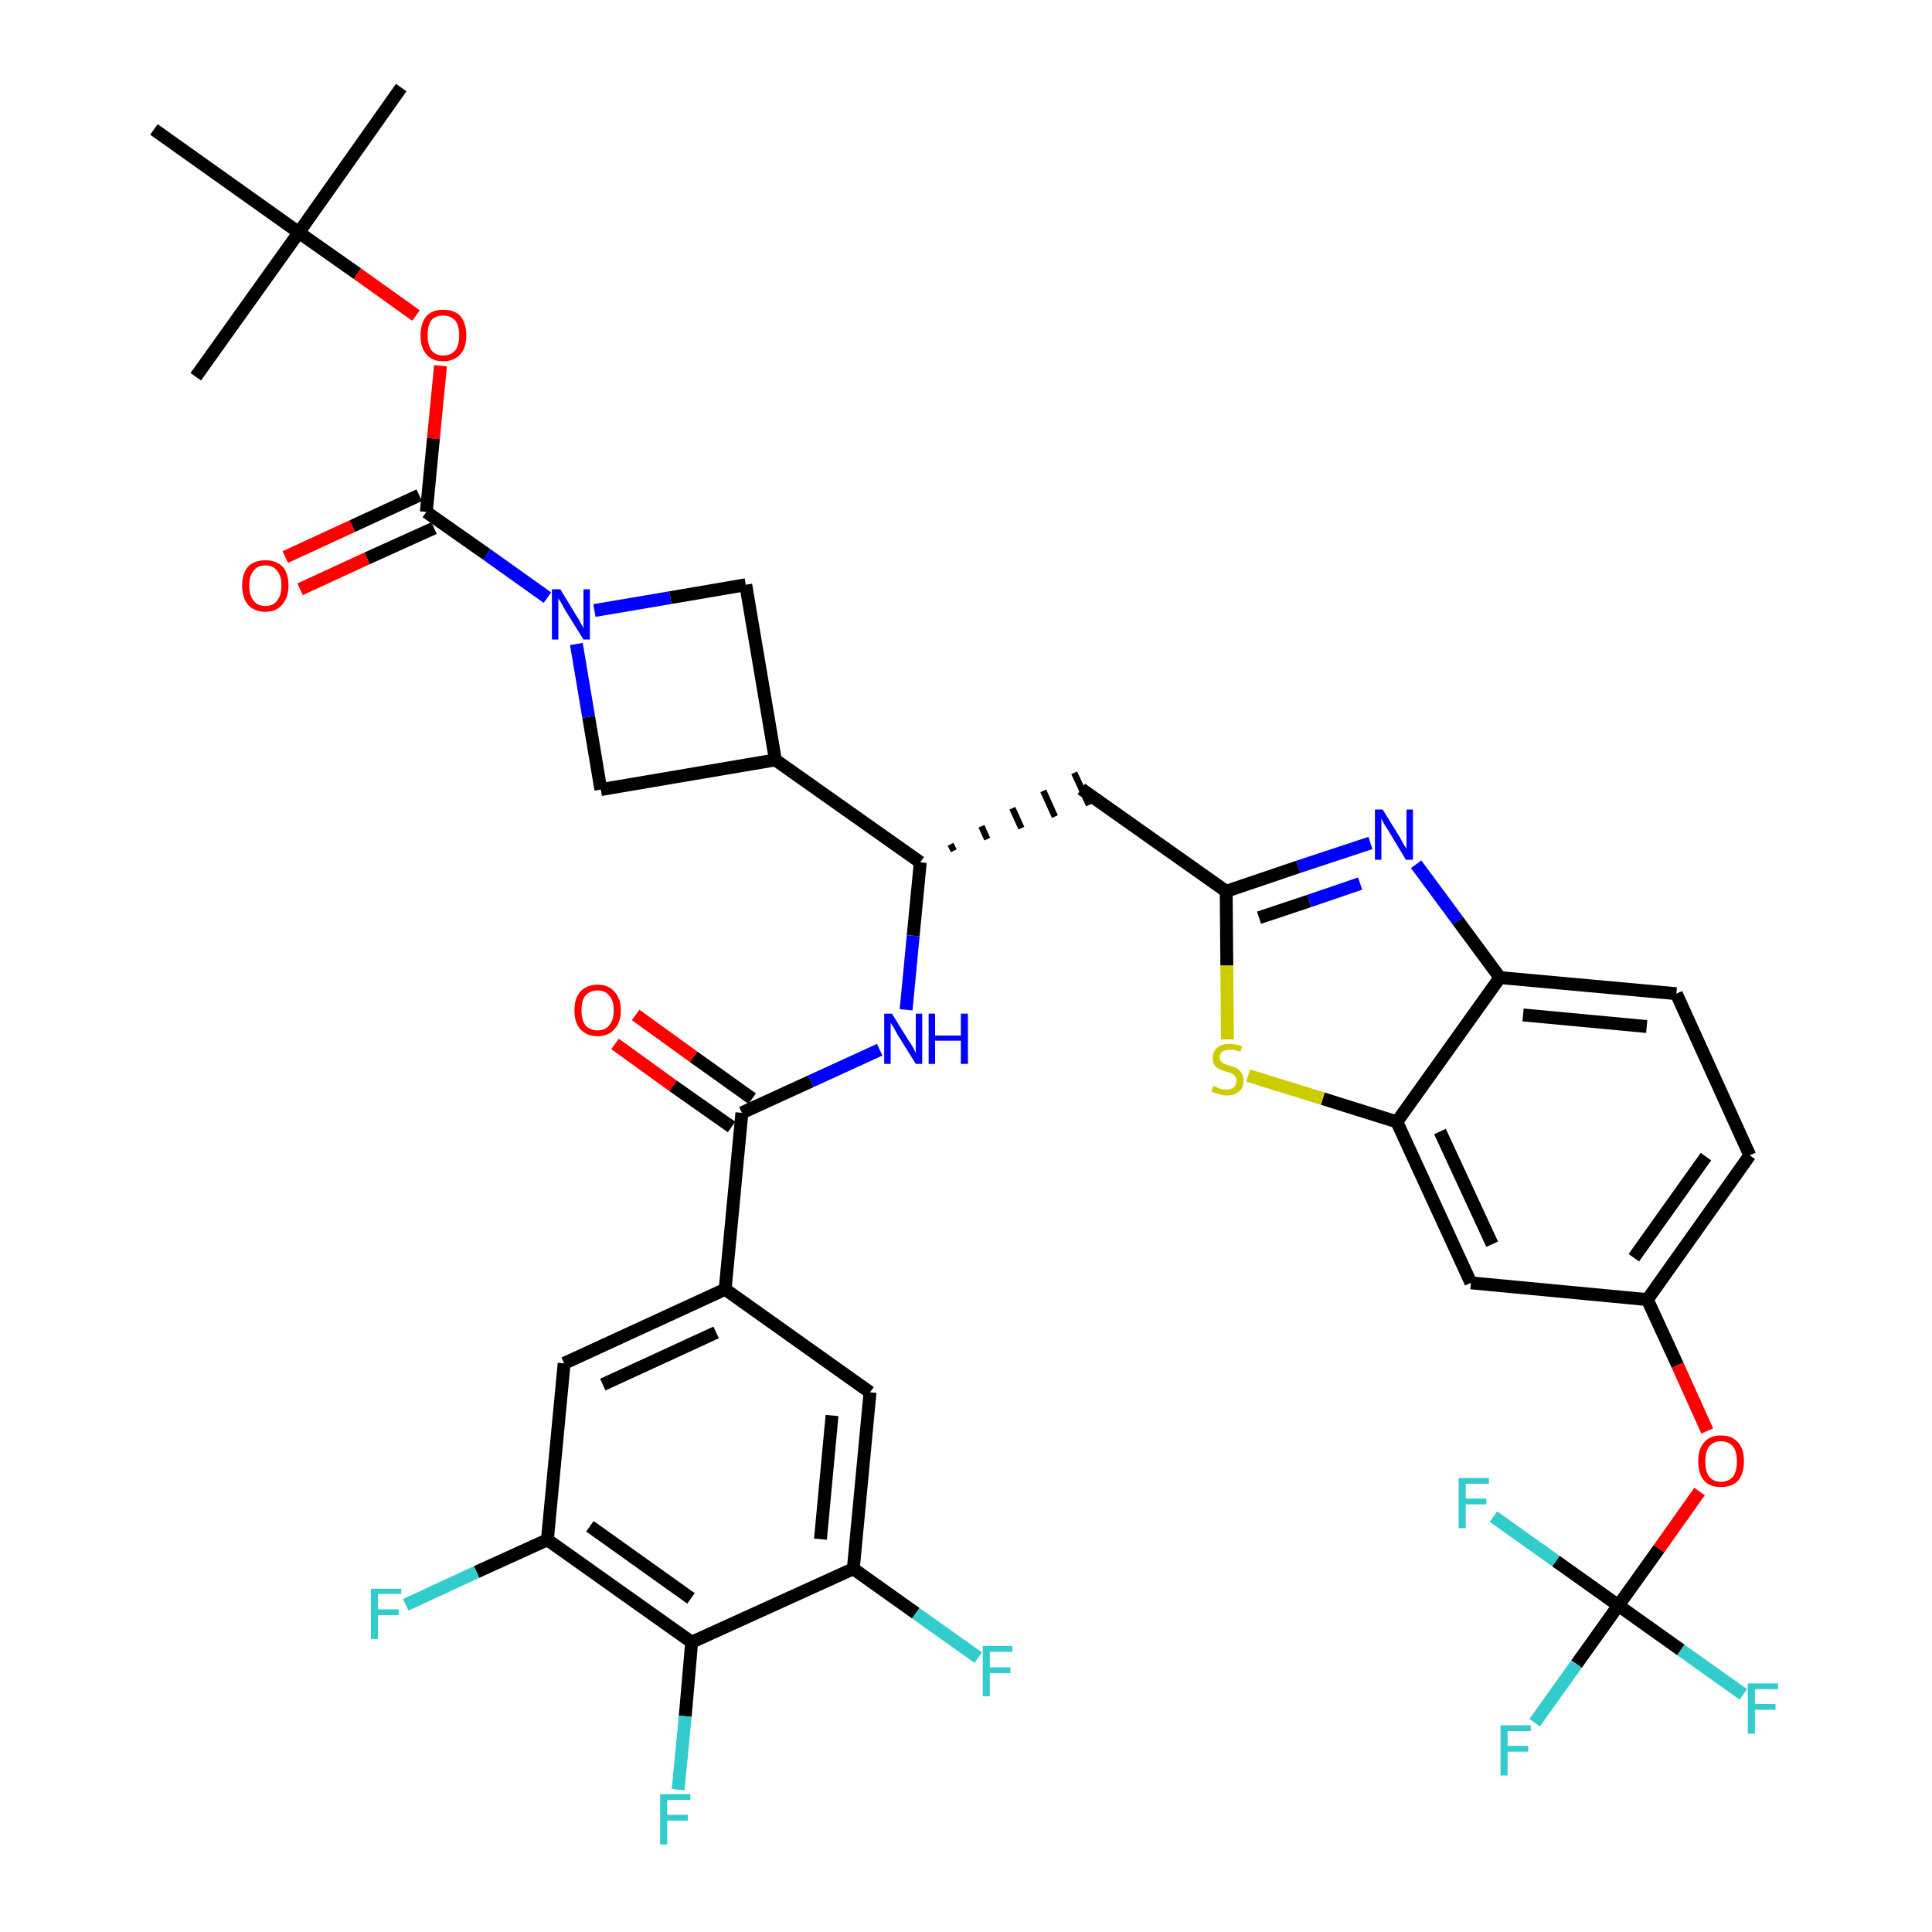 <?xml version='1.0' encoding='iso-8859-1'?>
<svg version='1.1' baseProfile='full'
              xmlns='http://www.w3.org/2000/svg'
                      xmlns:rdkit='http://www.rdkit.org/xml'
                      xmlns:xlink='http://www.w3.org/1999/xlink'
                  xml:space='preserve'
width='300px' height='300px' viewBox='0 0 300 300'>
<!-- END OF HEADER -->
<path class='bond-0 atom-0 atom-1' d='M 62.3,13.6 L 46.4,36.1' style='fill:none;fill-rule:evenodd;stroke:#000000;stroke-width:2.0px;stroke-linecap:butt;stroke-linejoin:miter;stroke-opacity:1' />
<path class='bond-1 atom-1 atom-2' d='M 46.4,36.1 L 30.4,58.5' style='fill:none;fill-rule:evenodd;stroke:#000000;stroke-width:2.0px;stroke-linecap:butt;stroke-linejoin:miter;stroke-opacity:1' />
<path class='bond-2 atom-1 atom-3' d='M 46.4,36.1 L 23.9,20.1' style='fill:none;fill-rule:evenodd;stroke:#000000;stroke-width:2.0px;stroke-linecap:butt;stroke-linejoin:miter;stroke-opacity:1' />
<path class='bond-3 atom-1 atom-4' d='M 46.4,36.1 L 55.5,42.5' style='fill:none;fill-rule:evenodd;stroke:#000000;stroke-width:2.0px;stroke-linecap:butt;stroke-linejoin:miter;stroke-opacity:1' />
<path class='bond-3 atom-1 atom-4' d='M 55.5,42.5 L 64.6,49.0' style='fill:none;fill-rule:evenodd;stroke:#FF0000;stroke-width:2.0px;stroke-linecap:butt;stroke-linejoin:miter;stroke-opacity:1' />
<path class='bond-4 atom-4 atom-5' d='M 68.4,56.8 L 67.3,68.1' style='fill:none;fill-rule:evenodd;stroke:#FF0000;stroke-width:2.0px;stroke-linecap:butt;stroke-linejoin:miter;stroke-opacity:1' />
<path class='bond-4 atom-4 atom-5' d='M 67.3,68.1 L 66.2,79.5' style='fill:none;fill-rule:evenodd;stroke:#000000;stroke-width:2.0px;stroke-linecap:butt;stroke-linejoin:miter;stroke-opacity:1' />
<path class='bond-5 atom-5 atom-6' d='M 65.1,76.9 L 54.7,81.7' style='fill:none;fill-rule:evenodd;stroke:#000000;stroke-width:2.0px;stroke-linecap:butt;stroke-linejoin:miter;stroke-opacity:1' />
<path class='bond-5 atom-5 atom-6' d='M 54.7,81.7 L 44.3,86.5' style='fill:none;fill-rule:evenodd;stroke:#FF0000;stroke-width:2.0px;stroke-linecap:butt;stroke-linejoin:miter;stroke-opacity:1' />
<path class='bond-5 atom-5 atom-6' d='M 67.4,82.0 L 57.0,86.7' style='fill:none;fill-rule:evenodd;stroke:#000000;stroke-width:2.0px;stroke-linecap:butt;stroke-linejoin:miter;stroke-opacity:1' />
<path class='bond-5 atom-5 atom-6' d='M 57.0,86.7 L 46.6,91.5' style='fill:none;fill-rule:evenodd;stroke:#FF0000;stroke-width:2.0px;stroke-linecap:butt;stroke-linejoin:miter;stroke-opacity:1' />
<path class='bond-6 atom-5 atom-7' d='M 66.2,79.5 L 75.6,86.1' style='fill:none;fill-rule:evenodd;stroke:#000000;stroke-width:2.0px;stroke-linecap:butt;stroke-linejoin:miter;stroke-opacity:1' />
<path class='bond-6 atom-5 atom-7' d='M 75.6,86.1 L 85.0,92.8' style='fill:none;fill-rule:evenodd;stroke:#0000FF;stroke-width:2.0px;stroke-linecap:butt;stroke-linejoin:miter;stroke-opacity:1' />
<path class='bond-7 atom-7 atom-8' d='M 92.3,94.8 L 104.1,92.8' style='fill:none;fill-rule:evenodd;stroke:#0000FF;stroke-width:2.0px;stroke-linecap:butt;stroke-linejoin:miter;stroke-opacity:1' />
<path class='bond-7 atom-7 atom-8' d='M 104.1,92.8 L 115.8,90.8' style='fill:none;fill-rule:evenodd;stroke:#000000;stroke-width:2.0px;stroke-linecap:butt;stroke-linejoin:miter;stroke-opacity:1' />
<path class='bond-38 atom-38 atom-7' d='M 93.3,122.6 L 91.4,111.3' style='fill:none;fill-rule:evenodd;stroke:#000000;stroke-width:2.0px;stroke-linecap:butt;stroke-linejoin:miter;stroke-opacity:1' />
<path class='bond-38 atom-38 atom-7' d='M 91.4,111.3 L 89.5,100.0' style='fill:none;fill-rule:evenodd;stroke:#0000FF;stroke-width:2.0px;stroke-linecap:butt;stroke-linejoin:miter;stroke-opacity:1' />
<path class='bond-8 atom-8 atom-9' d='M 115.8,90.8 L 120.4,118.0' style='fill:none;fill-rule:evenodd;stroke:#000000;stroke-width:2.0px;stroke-linecap:butt;stroke-linejoin:miter;stroke-opacity:1' />
<path class='bond-9 atom-9 atom-10' d='M 120.4,118.0 L 142.9,133.9' style='fill:none;fill-rule:evenodd;stroke:#000000;stroke-width:2.0px;stroke-linecap:butt;stroke-linejoin:miter;stroke-opacity:1' />
<path class='bond-37 atom-9 atom-38' d='M 120.4,118.0 L 93.3,122.6' style='fill:none;fill-rule:evenodd;stroke:#000000;stroke-width:2.0px;stroke-linecap:butt;stroke-linejoin:miter;stroke-opacity:1' />
<path class='bond-10 atom-10 atom-11' d='M 148.1,132.1 L 147.6,131.1' style='fill:none;fill-rule:evenodd;stroke:#000000;stroke-width:1.0px;stroke-linecap:butt;stroke-linejoin:miter;stroke-opacity:1' />
<path class='bond-10 atom-10 atom-11' d='M 153.3,130.3 L 152.4,128.3' style='fill:none;fill-rule:evenodd;stroke:#000000;stroke-width:1.0px;stroke-linecap:butt;stroke-linejoin:miter;stroke-opacity:1' />
<path class='bond-10 atom-10 atom-11' d='M 158.6,128.6 L 157.2,125.5' style='fill:none;fill-rule:evenodd;stroke:#000000;stroke-width:1.0px;stroke-linecap:butt;stroke-linejoin:miter;stroke-opacity:1' />
<path class='bond-10 atom-10 atom-11' d='M 163.8,126.8 L 162.0,122.8' style='fill:none;fill-rule:evenodd;stroke:#000000;stroke-width:1.0px;stroke-linecap:butt;stroke-linejoin:miter;stroke-opacity:1' />
<path class='bond-10 atom-10 atom-11' d='M 169.1,125.0 L 166.8,120.0' style='fill:none;fill-rule:evenodd;stroke:#000000;stroke-width:1.0px;stroke-linecap:butt;stroke-linejoin:miter;stroke-opacity:1' />
<path class='bond-25 atom-10 atom-26' d='M 142.9,133.9 L 141.8,145.3' style='fill:none;fill-rule:evenodd;stroke:#000000;stroke-width:2.0px;stroke-linecap:butt;stroke-linejoin:miter;stroke-opacity:1' />
<path class='bond-25 atom-10 atom-26' d='M 141.8,145.3 L 140.7,156.8' style='fill:none;fill-rule:evenodd;stroke:#0000FF;stroke-width:2.0px;stroke-linecap:butt;stroke-linejoin:miter;stroke-opacity:1' />
<path class='bond-11 atom-11 atom-12' d='M 167.9,122.5 L 190.4,138.4' style='fill:none;fill-rule:evenodd;stroke:#000000;stroke-width:2.0px;stroke-linecap:butt;stroke-linejoin:miter;stroke-opacity:1' />
<path class='bond-12 atom-12 atom-13' d='M 190.4,138.4 L 201.6,134.6' style='fill:none;fill-rule:evenodd;stroke:#000000;stroke-width:2.0px;stroke-linecap:butt;stroke-linejoin:miter;stroke-opacity:1' />
<path class='bond-12 atom-12 atom-13' d='M 201.6,134.6 L 212.8,130.9' style='fill:none;fill-rule:evenodd;stroke:#0000FF;stroke-width:2.0px;stroke-linecap:butt;stroke-linejoin:miter;stroke-opacity:1' />
<path class='bond-12 atom-12 atom-13' d='M 195.5,142.5 L 203.3,139.9' style='fill:none;fill-rule:evenodd;stroke:#000000;stroke-width:2.0px;stroke-linecap:butt;stroke-linejoin:miter;stroke-opacity:1' />
<path class='bond-12 atom-12 atom-13' d='M 203.3,139.9 L 211.2,137.2' style='fill:none;fill-rule:evenodd;stroke:#0000FF;stroke-width:2.0px;stroke-linecap:butt;stroke-linejoin:miter;stroke-opacity:1' />
<path class='bond-39 atom-25 atom-12' d='M 190.6,161.4 L 190.5,149.9' style='fill:none;fill-rule:evenodd;stroke:#CCCC00;stroke-width:2.0px;stroke-linecap:butt;stroke-linejoin:miter;stroke-opacity:1' />
<path class='bond-39 atom-25 atom-12' d='M 190.5,149.9 L 190.4,138.4' style='fill:none;fill-rule:evenodd;stroke:#000000;stroke-width:2.0px;stroke-linecap:butt;stroke-linejoin:miter;stroke-opacity:1' />
<path class='bond-13 atom-13 atom-14' d='M 219.9,134.2 L 226.4,143.0' style='fill:none;fill-rule:evenodd;stroke:#0000FF;stroke-width:2.0px;stroke-linecap:butt;stroke-linejoin:miter;stroke-opacity:1' />
<path class='bond-13 atom-13 atom-14' d='M 226.4,143.0 L 232.9,151.8' style='fill:none;fill-rule:evenodd;stroke:#000000;stroke-width:2.0px;stroke-linecap:butt;stroke-linejoin:miter;stroke-opacity:1' />
<path class='bond-14 atom-14 atom-15' d='M 232.9,151.8 L 260.3,154.3' style='fill:none;fill-rule:evenodd;stroke:#000000;stroke-width:2.0px;stroke-linecap:butt;stroke-linejoin:miter;stroke-opacity:1' />
<path class='bond-14 atom-14 atom-15' d='M 236.5,157.6 L 255.7,159.4' style='fill:none;fill-rule:evenodd;stroke:#000000;stroke-width:2.0px;stroke-linecap:butt;stroke-linejoin:miter;stroke-opacity:1' />
<path class='bond-41 atom-24 atom-14' d='M 216.9,174.2 L 232.9,151.8' style='fill:none;fill-rule:evenodd;stroke:#000000;stroke-width:2.0px;stroke-linecap:butt;stroke-linejoin:miter;stroke-opacity:1' />
<path class='bond-15 atom-15 atom-16' d='M 260.3,154.3 L 271.7,179.4' style='fill:none;fill-rule:evenodd;stroke:#000000;stroke-width:2.0px;stroke-linecap:butt;stroke-linejoin:miter;stroke-opacity:1' />
<path class='bond-16 atom-16 atom-17' d='M 271.7,179.4 L 255.8,201.8' style='fill:none;fill-rule:evenodd;stroke:#000000;stroke-width:2.0px;stroke-linecap:butt;stroke-linejoin:miter;stroke-opacity:1' />
<path class='bond-16 atom-16 atom-17' d='M 264.9,179.6 L 253.7,195.3' style='fill:none;fill-rule:evenodd;stroke:#000000;stroke-width:2.0px;stroke-linecap:butt;stroke-linejoin:miter;stroke-opacity:1' />
<path class='bond-17 atom-17 atom-18' d='M 255.8,201.8 L 260.5,212.0' style='fill:none;fill-rule:evenodd;stroke:#000000;stroke-width:2.0px;stroke-linecap:butt;stroke-linejoin:miter;stroke-opacity:1' />
<path class='bond-17 atom-17 atom-18' d='M 260.5,212.0 L 265.1,222.2' style='fill:none;fill-rule:evenodd;stroke:#FF0000;stroke-width:2.0px;stroke-linecap:butt;stroke-linejoin:miter;stroke-opacity:1' />
<path class='bond-22 atom-17 atom-23' d='M 255.8,201.8 L 228.4,199.2' style='fill:none;fill-rule:evenodd;stroke:#000000;stroke-width:2.0px;stroke-linecap:butt;stroke-linejoin:miter;stroke-opacity:1' />
<path class='bond-18 atom-18 atom-19' d='M 263.9,231.6 L 257.6,240.5' style='fill:none;fill-rule:evenodd;stroke:#FF0000;stroke-width:2.0px;stroke-linecap:butt;stroke-linejoin:miter;stroke-opacity:1' />
<path class='bond-18 atom-18 atom-19' d='M 257.6,240.5 L 251.3,249.3' style='fill:none;fill-rule:evenodd;stroke:#000000;stroke-width:2.0px;stroke-linecap:butt;stroke-linejoin:miter;stroke-opacity:1' />
<path class='bond-19 atom-19 atom-20' d='M 251.3,249.3 L 244.8,258.4' style='fill:none;fill-rule:evenodd;stroke:#000000;stroke-width:2.0px;stroke-linecap:butt;stroke-linejoin:miter;stroke-opacity:1' />
<path class='bond-19 atom-19 atom-20' d='M 244.8,258.4 L 238.3,267.5' style='fill:none;fill-rule:evenodd;stroke:#33CCCC;stroke-width:2.0px;stroke-linecap:butt;stroke-linejoin:miter;stroke-opacity:1' />
<path class='bond-20 atom-19 atom-21' d='M 251.3,249.3 L 261.0,256.2' style='fill:none;fill-rule:evenodd;stroke:#000000;stroke-width:2.0px;stroke-linecap:butt;stroke-linejoin:miter;stroke-opacity:1' />
<path class='bond-20 atom-19 atom-21' d='M 261.0,256.2 L 270.7,263.1' style='fill:none;fill-rule:evenodd;stroke:#33CCCC;stroke-width:2.0px;stroke-linecap:butt;stroke-linejoin:miter;stroke-opacity:1' />
<path class='bond-21 atom-19 atom-22' d='M 251.3,249.3 L 241.6,242.4' style='fill:none;fill-rule:evenodd;stroke:#000000;stroke-width:2.0px;stroke-linecap:butt;stroke-linejoin:miter;stroke-opacity:1' />
<path class='bond-21 atom-19 atom-22' d='M 241.6,242.4 L 231.9,235.5' style='fill:none;fill-rule:evenodd;stroke:#33CCCC;stroke-width:2.0px;stroke-linecap:butt;stroke-linejoin:miter;stroke-opacity:1' />
<path class='bond-23 atom-23 atom-24' d='M 228.4,199.2 L 216.9,174.2' style='fill:none;fill-rule:evenodd;stroke:#000000;stroke-width:2.0px;stroke-linecap:butt;stroke-linejoin:miter;stroke-opacity:1' />
<path class='bond-23 atom-23 atom-24' d='M 231.7,193.2 L 223.6,175.7' style='fill:none;fill-rule:evenodd;stroke:#000000;stroke-width:2.0px;stroke-linecap:butt;stroke-linejoin:miter;stroke-opacity:1' />
<path class='bond-24 atom-24 atom-25' d='M 216.9,174.2 L 205.4,170.6' style='fill:none;fill-rule:evenodd;stroke:#000000;stroke-width:2.0px;stroke-linecap:butt;stroke-linejoin:miter;stroke-opacity:1' />
<path class='bond-24 atom-24 atom-25' d='M 205.4,170.6 L 193.8,167.0' style='fill:none;fill-rule:evenodd;stroke:#CCCC00;stroke-width:2.0px;stroke-linecap:butt;stroke-linejoin:miter;stroke-opacity:1' />
<path class='bond-26 atom-26 atom-27' d='M 136.6,163.0 L 125.9,167.9' style='fill:none;fill-rule:evenodd;stroke:#0000FF;stroke-width:2.0px;stroke-linecap:butt;stroke-linejoin:miter;stroke-opacity:1' />
<path class='bond-26 atom-26 atom-27' d='M 125.9,167.9 L 115.2,172.8' style='fill:none;fill-rule:evenodd;stroke:#000000;stroke-width:2.0px;stroke-linecap:butt;stroke-linejoin:miter;stroke-opacity:1' />
<path class='bond-27 atom-27 atom-28' d='M 116.8,170.6 L 107.7,164.1' style='fill:none;fill-rule:evenodd;stroke:#000000;stroke-width:2.0px;stroke-linecap:butt;stroke-linejoin:miter;stroke-opacity:1' />
<path class='bond-27 atom-27 atom-28' d='M 107.7,164.1 L 98.7,157.6' style='fill:none;fill-rule:evenodd;stroke:#FF0000;stroke-width:2.0px;stroke-linecap:butt;stroke-linejoin:miter;stroke-opacity:1' />
<path class='bond-27 atom-27 atom-28' d='M 113.6,175.0 L 104.5,168.6' style='fill:none;fill-rule:evenodd;stroke:#000000;stroke-width:2.0px;stroke-linecap:butt;stroke-linejoin:miter;stroke-opacity:1' />
<path class='bond-27 atom-27 atom-28' d='M 104.5,168.6 L 95.5,162.1' style='fill:none;fill-rule:evenodd;stroke:#FF0000;stroke-width:2.0px;stroke-linecap:butt;stroke-linejoin:miter;stroke-opacity:1' />
<path class='bond-28 atom-27 atom-29' d='M 115.2,172.8 L 112.6,200.2' style='fill:none;fill-rule:evenodd;stroke:#000000;stroke-width:2.0px;stroke-linecap:butt;stroke-linejoin:miter;stroke-opacity:1' />
<path class='bond-29 atom-29 atom-30' d='M 112.6,200.2 L 87.6,211.7' style='fill:none;fill-rule:evenodd;stroke:#000000;stroke-width:2.0px;stroke-linecap:butt;stroke-linejoin:miter;stroke-opacity:1' />
<path class='bond-29 atom-29 atom-30' d='M 111.2,206.9 L 93.6,215.0' style='fill:none;fill-rule:evenodd;stroke:#000000;stroke-width:2.0px;stroke-linecap:butt;stroke-linejoin:miter;stroke-opacity:1' />
<path class='bond-40 atom-37 atom-29' d='M 135.1,216.2 L 112.6,200.2' style='fill:none;fill-rule:evenodd;stroke:#000000;stroke-width:2.0px;stroke-linecap:butt;stroke-linejoin:miter;stroke-opacity:1' />
<path class='bond-30 atom-30 atom-31' d='M 87.6,211.7 L 85.0,239.1' style='fill:none;fill-rule:evenodd;stroke:#000000;stroke-width:2.0px;stroke-linecap:butt;stroke-linejoin:miter;stroke-opacity:1' />
<path class='bond-31 atom-31 atom-32' d='M 85.0,239.1 L 74.0,244.1' style='fill:none;fill-rule:evenodd;stroke:#000000;stroke-width:2.0px;stroke-linecap:butt;stroke-linejoin:miter;stroke-opacity:1' />
<path class='bond-31 atom-31 atom-32' d='M 74.0,244.1 L 63.0,249.2' style='fill:none;fill-rule:evenodd;stroke:#33CCCC;stroke-width:2.0px;stroke-linecap:butt;stroke-linejoin:miter;stroke-opacity:1' />
<path class='bond-32 atom-31 atom-33' d='M 85.0,239.1 L 107.4,255.0' style='fill:none;fill-rule:evenodd;stroke:#000000;stroke-width:2.0px;stroke-linecap:butt;stroke-linejoin:miter;stroke-opacity:1' />
<path class='bond-32 atom-31 atom-33' d='M 91.6,237.0 L 107.3,248.2' style='fill:none;fill-rule:evenodd;stroke:#000000;stroke-width:2.0px;stroke-linecap:butt;stroke-linejoin:miter;stroke-opacity:1' />
<path class='bond-33 atom-33 atom-34' d='M 107.4,255.0 L 106.4,266.5' style='fill:none;fill-rule:evenodd;stroke:#000000;stroke-width:2.0px;stroke-linecap:butt;stroke-linejoin:miter;stroke-opacity:1' />
<path class='bond-33 atom-33 atom-34' d='M 106.4,266.5 L 105.3,277.9' style='fill:none;fill-rule:evenodd;stroke:#33CCCC;stroke-width:2.0px;stroke-linecap:butt;stroke-linejoin:miter;stroke-opacity:1' />
<path class='bond-34 atom-33 atom-35' d='M 107.4,255.0 L 132.5,243.6' style='fill:none;fill-rule:evenodd;stroke:#000000;stroke-width:2.0px;stroke-linecap:butt;stroke-linejoin:miter;stroke-opacity:1' />
<path class='bond-35 atom-35 atom-36' d='M 132.5,243.6 L 142.2,250.5' style='fill:none;fill-rule:evenodd;stroke:#000000;stroke-width:2.0px;stroke-linecap:butt;stroke-linejoin:miter;stroke-opacity:1' />
<path class='bond-35 atom-35 atom-36' d='M 142.2,250.5 L 151.9,257.4' style='fill:none;fill-rule:evenodd;stroke:#33CCCC;stroke-width:2.0px;stroke-linecap:butt;stroke-linejoin:miter;stroke-opacity:1' />
<path class='bond-36 atom-35 atom-37' d='M 132.5,243.6 L 135.1,216.2' style='fill:none;fill-rule:evenodd;stroke:#000000;stroke-width:2.0px;stroke-linecap:butt;stroke-linejoin:miter;stroke-opacity:1' />
<path class='bond-36 atom-35 atom-37' d='M 127.4,239.0 L 129.2,219.8' style='fill:none;fill-rule:evenodd;stroke:#000000;stroke-width:2.0px;stroke-linecap:butt;stroke-linejoin:miter;stroke-opacity:1' />
<path  class='atom-4' d='M 65.3 52.1
Q 65.3 50.2, 66.2 49.1
Q 67.1 48.1, 68.8 48.1
Q 70.6 48.1, 71.5 49.1
Q 72.4 50.2, 72.4 52.1
Q 72.4 54.0, 71.5 55.0
Q 70.5 56.1, 68.8 56.1
Q 67.1 56.1, 66.2 55.0
Q 65.3 54.0, 65.3 52.1
M 68.8 55.2
Q 70.0 55.2, 70.7 54.4
Q 71.3 53.6, 71.3 52.1
Q 71.3 50.5, 70.7 49.8
Q 70.0 49.0, 68.8 49.0
Q 67.6 49.0, 67.0 49.7
Q 66.4 50.5, 66.4 52.1
Q 66.4 53.6, 67.0 54.4
Q 67.6 55.2, 68.8 55.2
' fill='#FF0000'/>
<path  class='atom-6' d='M 37.6 90.9
Q 37.6 89.1, 38.5 88.0
Q 39.5 87.0, 41.2 87.0
Q 42.9 87.0, 43.9 88.0
Q 44.8 89.1, 44.8 90.9
Q 44.8 92.8, 43.8 93.9
Q 42.9 95.0, 41.2 95.0
Q 39.5 95.0, 38.5 93.9
Q 37.6 92.8, 37.6 90.9
M 41.2 94.1
Q 42.4 94.1, 43.0 93.3
Q 43.7 92.5, 43.7 90.9
Q 43.7 89.4, 43.0 88.6
Q 42.4 87.8, 41.2 87.8
Q 40.0 87.8, 39.4 88.6
Q 38.7 89.4, 38.7 90.9
Q 38.7 92.5, 39.4 93.3
Q 40.0 94.1, 41.2 94.1
' fill='#FF0000'/>
<path  class='atom-7' d='M 87.0 91.5
L 89.5 95.6
Q 89.8 96.0, 90.2 96.8
Q 90.6 97.5, 90.6 97.6
L 90.6 91.5
L 91.6 91.5
L 91.6 99.3
L 90.6 99.3
L 87.8 94.8
Q 87.5 94.3, 87.2 93.7
Q 86.8 93.1, 86.7 92.9
L 86.7 99.3
L 85.7 99.3
L 85.7 91.5
L 87.0 91.5
' fill='#0000FF'/>
<path  class='atom-13' d='M 214.7 125.7
L 217.3 129.9
Q 217.5 130.3, 217.9 131.0
Q 218.4 131.8, 218.4 131.8
L 218.4 125.7
L 219.4 125.7
L 219.4 133.5
L 218.3 133.5
L 215.6 129.0
Q 215.3 128.5, 214.9 127.9
Q 214.6 127.3, 214.5 127.1
L 214.5 133.5
L 213.5 133.5
L 213.5 125.7
L 214.7 125.7
' fill='#0000FF'/>
<path  class='atom-18' d='M 263.7 226.9
Q 263.7 225.0, 264.6 224.0
Q 265.5 222.9, 267.2 222.9
Q 269.0 222.9, 269.9 224.0
Q 270.8 225.0, 270.8 226.9
Q 270.8 228.8, 269.9 229.9
Q 269.0 230.9, 267.2 230.9
Q 265.5 230.9, 264.6 229.9
Q 263.7 228.8, 263.7 226.9
M 267.2 230.1
Q 268.4 230.1, 269.1 229.3
Q 269.7 228.5, 269.7 226.9
Q 269.7 225.4, 269.1 224.6
Q 268.4 223.8, 267.2 223.8
Q 266.1 223.8, 265.4 224.6
Q 264.8 225.4, 264.8 226.9
Q 264.8 228.5, 265.4 229.3
Q 266.1 230.1, 267.2 230.1
' fill='#FF0000'/>
<path  class='atom-20' d='M 233.0 267.9
L 237.7 267.9
L 237.7 268.8
L 234.1 268.8
L 234.1 271.1
L 237.3 271.1
L 237.3 272.0
L 234.1 272.0
L 234.1 275.7
L 233.0 275.7
L 233.0 267.9
' fill='#33CCCC'/>
<path  class='atom-21' d='M 271.4 261.4
L 276.1 261.4
L 276.1 262.3
L 272.5 262.3
L 272.5 264.6
L 275.7 264.6
L 275.7 265.5
L 272.5 265.5
L 272.5 269.2
L 271.4 269.2
L 271.4 261.4
' fill='#33CCCC'/>
<path  class='atom-22' d='M 226.5 229.5
L 231.2 229.5
L 231.2 230.4
L 227.6 230.4
L 227.6 232.7
L 230.8 232.7
L 230.8 233.6
L 227.6 233.6
L 227.6 237.3
L 226.5 237.3
L 226.5 229.5
' fill='#33CCCC'/>
<path  class='atom-25' d='M 188.4 168.6
Q 188.5 168.7, 188.9 168.8
Q 189.2 169.0, 189.6 169.1
Q 190.1 169.2, 190.4 169.2
Q 191.2 169.2, 191.6 168.8
Q 192.0 168.4, 192.0 167.8
Q 192.0 167.4, 191.8 167.1
Q 191.6 166.9, 191.3 166.7
Q 191.0 166.6, 190.4 166.4
Q 189.7 166.2, 189.3 166.0
Q 188.9 165.8, 188.6 165.4
Q 188.3 165.0, 188.3 164.3
Q 188.3 163.3, 189.0 162.7
Q 189.6 162.1, 191.0 162.1
Q 191.9 162.1, 192.9 162.5
L 192.6 163.3
Q 191.7 163.0, 191.0 163.0
Q 190.2 163.0, 189.8 163.3
Q 189.4 163.6, 189.4 164.1
Q 189.4 164.5, 189.6 164.8
Q 189.8 165.1, 190.1 165.2
Q 190.5 165.3, 191.0 165.5
Q 191.7 165.7, 192.1 165.9
Q 192.5 166.2, 192.8 166.6
Q 193.1 167.1, 193.1 167.8
Q 193.1 168.9, 192.4 169.5
Q 191.7 170.1, 190.5 170.1
Q 189.8 170.1, 189.3 169.9
Q 188.8 169.8, 188.1 169.5
L 188.4 168.6
' fill='#CCCC00'/>
<path  class='atom-26' d='M 138.5 157.4
L 141.1 161.6
Q 141.4 162.0, 141.8 162.7
Q 142.2 163.5, 142.2 163.5
L 142.2 157.4
L 143.2 157.4
L 143.2 165.2
L 142.2 165.2
L 139.4 160.7
Q 139.1 160.2, 138.8 159.6
Q 138.4 159.0, 138.3 158.8
L 138.3 165.2
L 137.3 165.2
L 137.3 157.4
L 138.5 157.4
' fill='#0000FF'/>
<path  class='atom-26' d='M 144.2 157.4
L 145.2 157.4
L 145.2 160.8
L 149.2 160.8
L 149.2 157.4
L 150.3 157.4
L 150.3 165.2
L 149.2 165.2
L 149.2 161.6
L 145.2 161.6
L 145.2 165.2
L 144.2 165.2
L 144.2 157.4
' fill='#0000FF'/>
<path  class='atom-28' d='M 89.2 156.9
Q 89.2 155.0, 90.1 154.0
Q 91.1 152.9, 92.8 152.9
Q 94.5 152.9, 95.4 154.0
Q 96.4 155.0, 96.4 156.9
Q 96.4 158.8, 95.4 159.8
Q 94.5 160.9, 92.8 160.9
Q 91.1 160.9, 90.1 159.8
Q 89.2 158.8, 89.2 156.9
M 92.8 160.0
Q 94.0 160.0, 94.6 159.2
Q 95.3 158.4, 95.3 156.9
Q 95.3 155.3, 94.6 154.6
Q 94.0 153.8, 92.8 153.8
Q 91.6 153.8, 90.9 154.6
Q 90.3 155.3, 90.3 156.9
Q 90.3 158.4, 90.9 159.2
Q 91.6 160.0, 92.8 160.0
' fill='#FF0000'/>
<path  class='atom-32' d='M 57.6 246.7
L 62.3 246.7
L 62.3 247.5
L 58.7 247.5
L 58.7 249.9
L 61.9 249.9
L 61.9 250.8
L 58.7 250.8
L 58.7 254.5
L 57.6 254.5
L 57.6 246.7
' fill='#33CCCC'/>
<path  class='atom-34' d='M 102.5 278.6
L 107.2 278.6
L 107.2 279.5
L 103.6 279.5
L 103.6 281.8
L 106.8 281.8
L 106.8 282.7
L 103.6 282.7
L 103.6 286.4
L 102.5 286.4
L 102.5 278.6
' fill='#33CCCC'/>
<path  class='atom-36' d='M 152.6 255.6
L 157.2 255.6
L 157.2 256.5
L 153.7 256.5
L 153.7 258.9
L 156.9 258.9
L 156.9 259.8
L 153.7 259.8
L 153.7 263.4
L 152.6 263.4
L 152.6 255.6
' fill='#33CCCC'/>
</svg>
